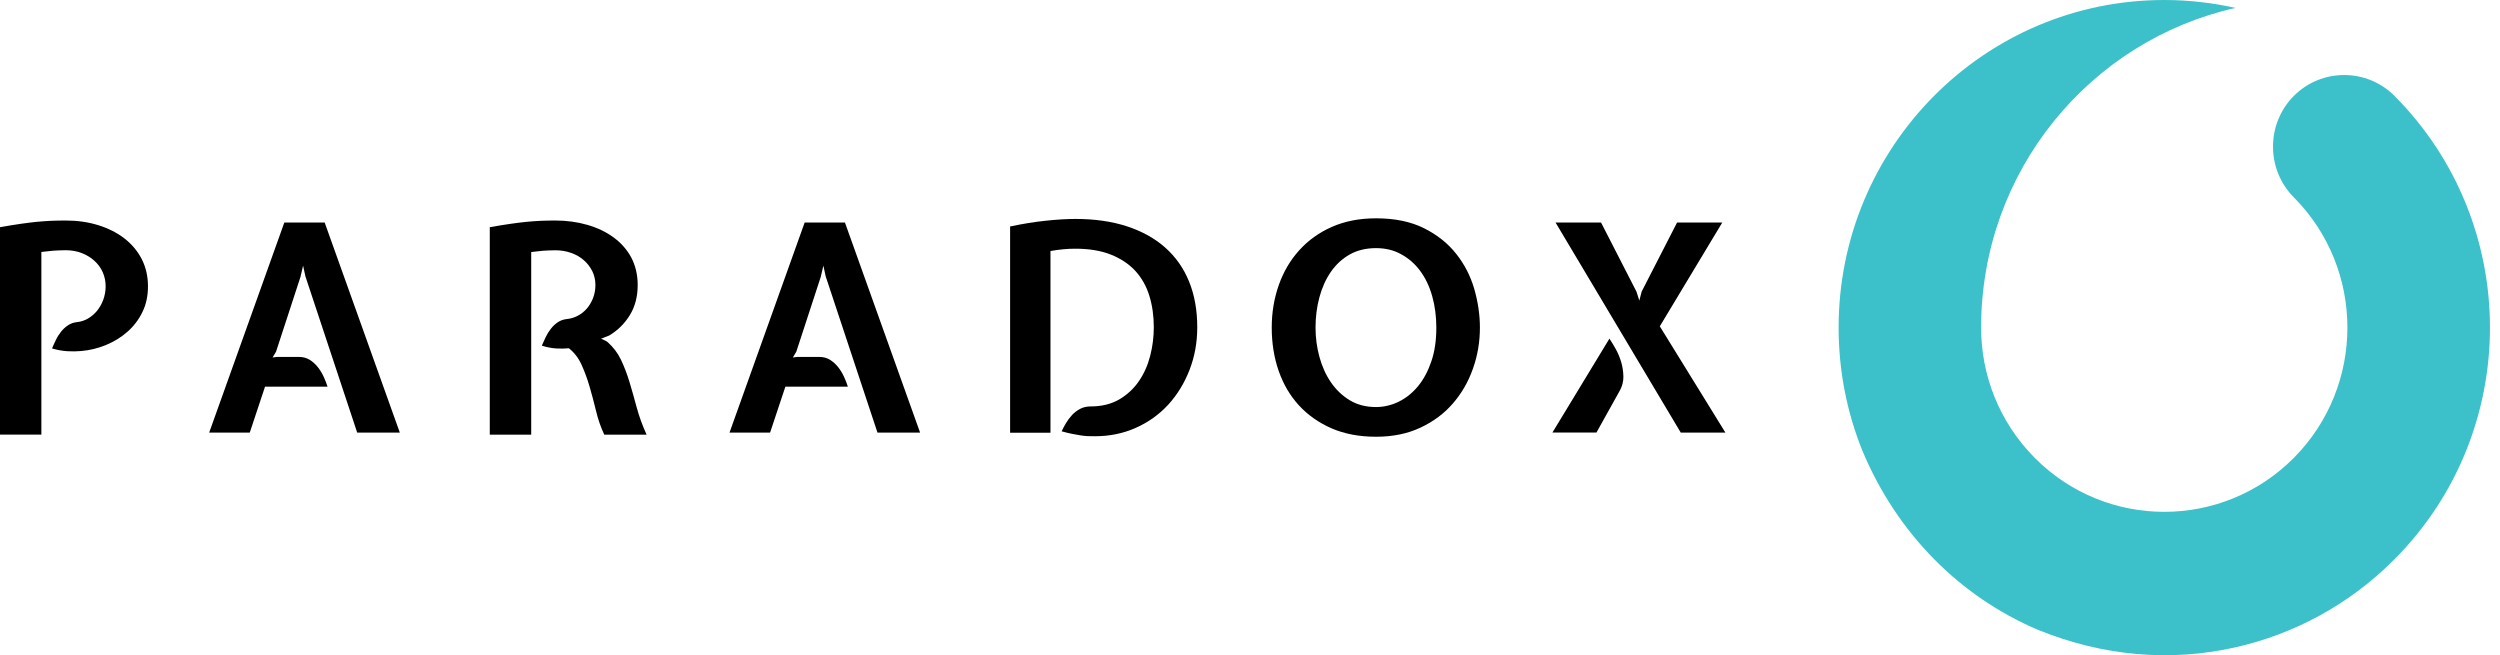 <svg width="248" height="65" viewBox="0 0 248 65" fill="none" xmlns="http://www.w3.org/2000/svg">
<path d="M14.679 28.408C14.679 29.362 14.494 30.221 14.119 30.973C13.75 31.73 13.253 32.376 12.632 32.92C12.011 33.465 11.307 33.897 10.518 34.222C9.73 34.548 8.902 34.75 8.047 34.823C7.611 34.862 7.152 34.868 6.677 34.84C6.201 34.812 5.698 34.722 5.161 34.565C5.273 34.295 5.402 34.014 5.547 33.717C5.687 33.42 5.86 33.15 6.062 32.898C6.263 32.645 6.492 32.438 6.749 32.269C7.007 32.095 7.297 31.994 7.622 31.955C8.019 31.916 8.393 31.798 8.734 31.596C9.076 31.394 9.378 31.136 9.635 30.821C9.892 30.507 10.093 30.137 10.25 29.721C10.401 29.3 10.479 28.863 10.479 28.402C10.479 27.909 10.384 27.443 10.194 27.011C10.004 26.584 9.73 26.203 9.378 25.883C9.025 25.557 8.606 25.299 8.119 25.108C7.633 24.917 7.096 24.822 6.503 24.822C6.235 24.822 6.011 24.828 5.832 24.839C5.653 24.85 5.474 24.856 5.307 24.867C5.133 24.878 4.954 24.895 4.764 24.923C4.574 24.951 4.356 24.973 4.104 24.996V43.112H0V22.538C0.76 22.403 1.437 22.291 2.03 22.207C2.617 22.122 3.159 22.055 3.646 22.005C4.132 21.96 4.602 21.926 5.061 21.904C5.519 21.887 6.006 21.875 6.515 21.875C7.678 21.875 8.751 22.027 9.741 22.336C10.731 22.645 11.592 23.076 12.325 23.638C13.057 24.199 13.633 24.884 14.052 25.686C14.466 26.489 14.679 27.398 14.679 28.408Z" fill="black"/>
<path d="M26.291 38.358L24.776 42.915H20.75L28.204 22.077H32.208L39.662 42.915H35.434L30.295 27.409L30.066 26.348L29.809 27.465L27.382 34.89L27.041 35.462L27.471 35.406H29.635C30.055 35.406 30.413 35.501 30.72 35.692C31.022 35.883 31.291 36.124 31.52 36.411C31.749 36.697 31.945 37.017 32.107 37.37C32.269 37.724 32.398 38.055 32.493 38.358H26.291Z" fill="black"/>
<path d="M63.259 28.268C63.259 29.413 63.002 30.406 62.487 31.248C61.973 32.09 61.291 32.769 60.429 33.285L59.63 33.599C59.708 33.638 59.809 33.689 59.943 33.745C60.077 33.801 60.183 33.863 60.256 33.919C60.827 34.419 61.274 35.008 61.598 35.681C61.923 36.36 62.202 37.096 62.443 37.887C62.683 38.678 62.918 39.52 63.158 40.407C63.399 41.299 63.723 42.197 64.142 43.117H59.943C59.602 42.393 59.328 41.613 59.132 40.783C58.931 39.952 58.718 39.144 58.489 38.358C58.26 37.573 57.991 36.849 57.689 36.181C57.388 35.513 56.968 34.969 56.431 34.548C56.034 34.587 55.609 34.593 55.162 34.565C54.715 34.536 54.245 34.447 53.747 34.289C53.859 34.02 53.988 33.74 54.133 33.442C54.273 33.145 54.446 32.87 54.648 32.611C54.849 32.353 55.078 32.14 55.335 31.966C55.593 31.792 55.883 31.691 56.208 31.652C56.605 31.613 56.979 31.506 57.32 31.321C57.661 31.141 57.963 30.9 58.221 30.602C58.478 30.305 58.679 29.957 58.836 29.558C58.987 29.16 59.065 28.728 59.065 28.268C59.065 27.768 58.959 27.314 58.752 26.893C58.539 26.472 58.26 26.107 57.907 25.804C57.555 25.495 57.136 25.26 56.649 25.086C56.163 24.912 55.643 24.828 55.095 24.828C54.827 24.828 54.603 24.833 54.424 24.844C54.245 24.855 54.066 24.861 53.898 24.872C53.725 24.884 53.546 24.9 53.356 24.929C53.166 24.957 52.948 24.979 52.696 25.002V43.117H48.586V22.538C49.346 22.403 50.023 22.291 50.616 22.207C51.203 22.122 51.745 22.055 52.232 22.005C52.718 21.96 53.188 21.926 53.647 21.904C54.105 21.887 54.592 21.875 55.1 21.875C56.224 21.875 57.281 22.021 58.271 22.308C59.261 22.594 60.127 23.009 60.871 23.554C61.615 24.098 62.202 24.766 62.627 25.557C63.041 26.354 63.259 27.252 63.259 28.268Z" fill="black"/>
<path d="M77.909 38.358L76.393 42.915H72.367L79.821 22.077H83.819L91.273 42.915H87.046L81.907 27.409L81.678 26.348L81.42 27.465L78.993 34.89L78.652 35.462L79.083 35.406H81.253C81.672 35.406 82.03 35.501 82.337 35.692C82.639 35.883 82.908 36.124 83.137 36.411C83.366 36.697 83.562 37.017 83.724 37.37C83.886 37.724 84.015 38.055 84.11 38.358H77.909Z" fill="black"/>
<path d="M108.199 40.317C109.284 40.317 110.224 40.087 111.012 39.633C111.801 39.172 112.455 38.572 112.969 37.825C113.484 37.079 113.858 36.237 114.099 35.3C114.339 34.363 114.457 33.42 114.457 32.466C114.457 31.338 114.311 30.3 114.015 29.34C113.719 28.386 113.254 27.561 112.628 26.876C111.996 26.192 111.191 25.653 110.207 25.26C109.223 24.867 108.043 24.671 106.673 24.671C106.293 24.671 105.896 24.688 105.482 24.727C105.074 24.766 104.649 24.822 104.207 24.901V42.927H100.203V22.465C101.478 22.196 102.669 22.005 103.771 21.893C104.872 21.775 105.845 21.719 106.684 21.719C108.585 21.719 110.285 21.96 111.784 22.448C113.277 22.937 114.546 23.638 115.581 24.553C116.621 25.473 117.409 26.59 117.952 27.92C118.494 29.25 118.768 30.76 118.768 32.466C118.768 33.976 118.511 35.39 117.996 36.709C117.482 38.028 116.777 39.172 115.883 40.149C114.988 41.125 113.914 41.889 112.667 42.444C111.42 43 110.073 43.275 108.624 43.275C108.356 43.275 108.116 43.269 107.897 43.264C107.679 43.252 107.445 43.23 107.199 43.191C106.952 43.151 106.679 43.106 106.388 43.045C106.091 42.989 105.734 42.904 105.314 42.786C105.426 42.54 105.571 42.27 105.739 41.984C105.912 41.698 106.108 41.428 106.337 41.181C106.567 40.935 106.829 40.727 107.137 40.564C107.445 40.401 107.797 40.317 108.199 40.317Z" fill="black"/>
<path d="M136.496 43.325C134.84 43.325 133.375 43.045 132.1 42.495C130.826 41.939 129.746 41.181 128.857 40.216C127.974 39.251 127.303 38.111 126.844 36.793C126.386 35.474 126.156 34.043 126.156 32.494C126.156 31.001 126.391 29.598 126.855 28.279C127.319 26.96 127.996 25.81 128.885 24.828C129.769 23.846 130.848 23.071 132.128 22.504C133.403 21.943 134.863 21.657 136.496 21.657C138.358 21.657 139.946 21.982 141.249 22.633C142.552 23.284 143.62 24.126 144.447 25.17C145.275 26.214 145.873 27.376 146.248 28.666C146.617 29.957 146.807 31.231 146.807 32.494C146.807 33.908 146.578 35.266 146.119 36.562C145.661 37.865 145.001 39.015 144.134 40.014C143.267 41.019 142.194 41.821 140.908 42.422C139.622 43.028 138.151 43.325 136.496 43.325ZM136.496 24.614C135.506 24.614 134.639 24.828 133.895 25.243C133.152 25.664 132.531 26.236 132.028 26.96C131.524 27.69 131.144 28.526 130.887 29.486C130.63 30.44 130.501 31.444 130.501 32.494C130.501 33.487 130.63 34.458 130.887 35.401C131.144 36.349 131.524 37.191 132.028 37.926C132.531 38.661 133.157 39.256 133.895 39.705C134.639 40.154 135.506 40.379 136.496 40.379C137.273 40.379 138.028 40.199 138.749 39.851C139.47 39.498 140.108 38.987 140.662 38.319C141.215 37.651 141.657 36.826 141.987 35.855C142.322 34.879 142.484 33.762 142.484 32.505C142.484 31.377 142.345 30.333 142.071 29.368C141.797 28.402 141.4 27.572 140.885 26.876C140.371 26.18 139.744 25.63 139.001 25.226C138.268 24.811 137.429 24.614 136.496 24.614Z" fill="black"/>
<path d="M158.367 42.909H154L159.654 33.593C159.827 33.84 160.022 34.166 160.251 34.57C160.481 34.968 160.665 35.406 160.81 35.872C160.951 36.338 161.028 36.826 161.04 37.331C161.051 37.836 160.928 38.313 160.683 38.751L158.367 42.909ZM154.312 22.077H158.825L162.337 28.93L162.622 29.816L162.851 28.93L166.364 22.077H170.848L164.653 32.37L171.161 42.915H166.732L154.312 22.077Z" fill="black"/>
<path fill-rule="evenodd" clip-rule="evenodd" d="M237.539 55.475C250.159 42.781 250.159 22.213 237.539 9.518C234.787 6.751 230.297 6.751 227.545 9.518C224.795 12.285 224.795 16.803 227.545 19.575C234.635 26.708 234.635 38.286 227.545 45.424C220.455 52.557 208.941 52.557 201.851 45.424C198.294 41.844 196.527 37.174 196.527 32.5C196.527 16.988 207.33 4.013 221.769 0.786C219.499 0.281 217.123 0 214.701 0C196.858 0 182.391 14.546 182.391 32.5C182.391 36.664 183.174 40.828 184.762 44.74C188.196 52.939 194.403 59.163 202.125 62.463C208.662 65.128 215.378 65.662 221.764 64.213C227.545 62.912 233.047 59.993 237.539 55.475Z" fill="#3CC1CA"/>
</svg>

